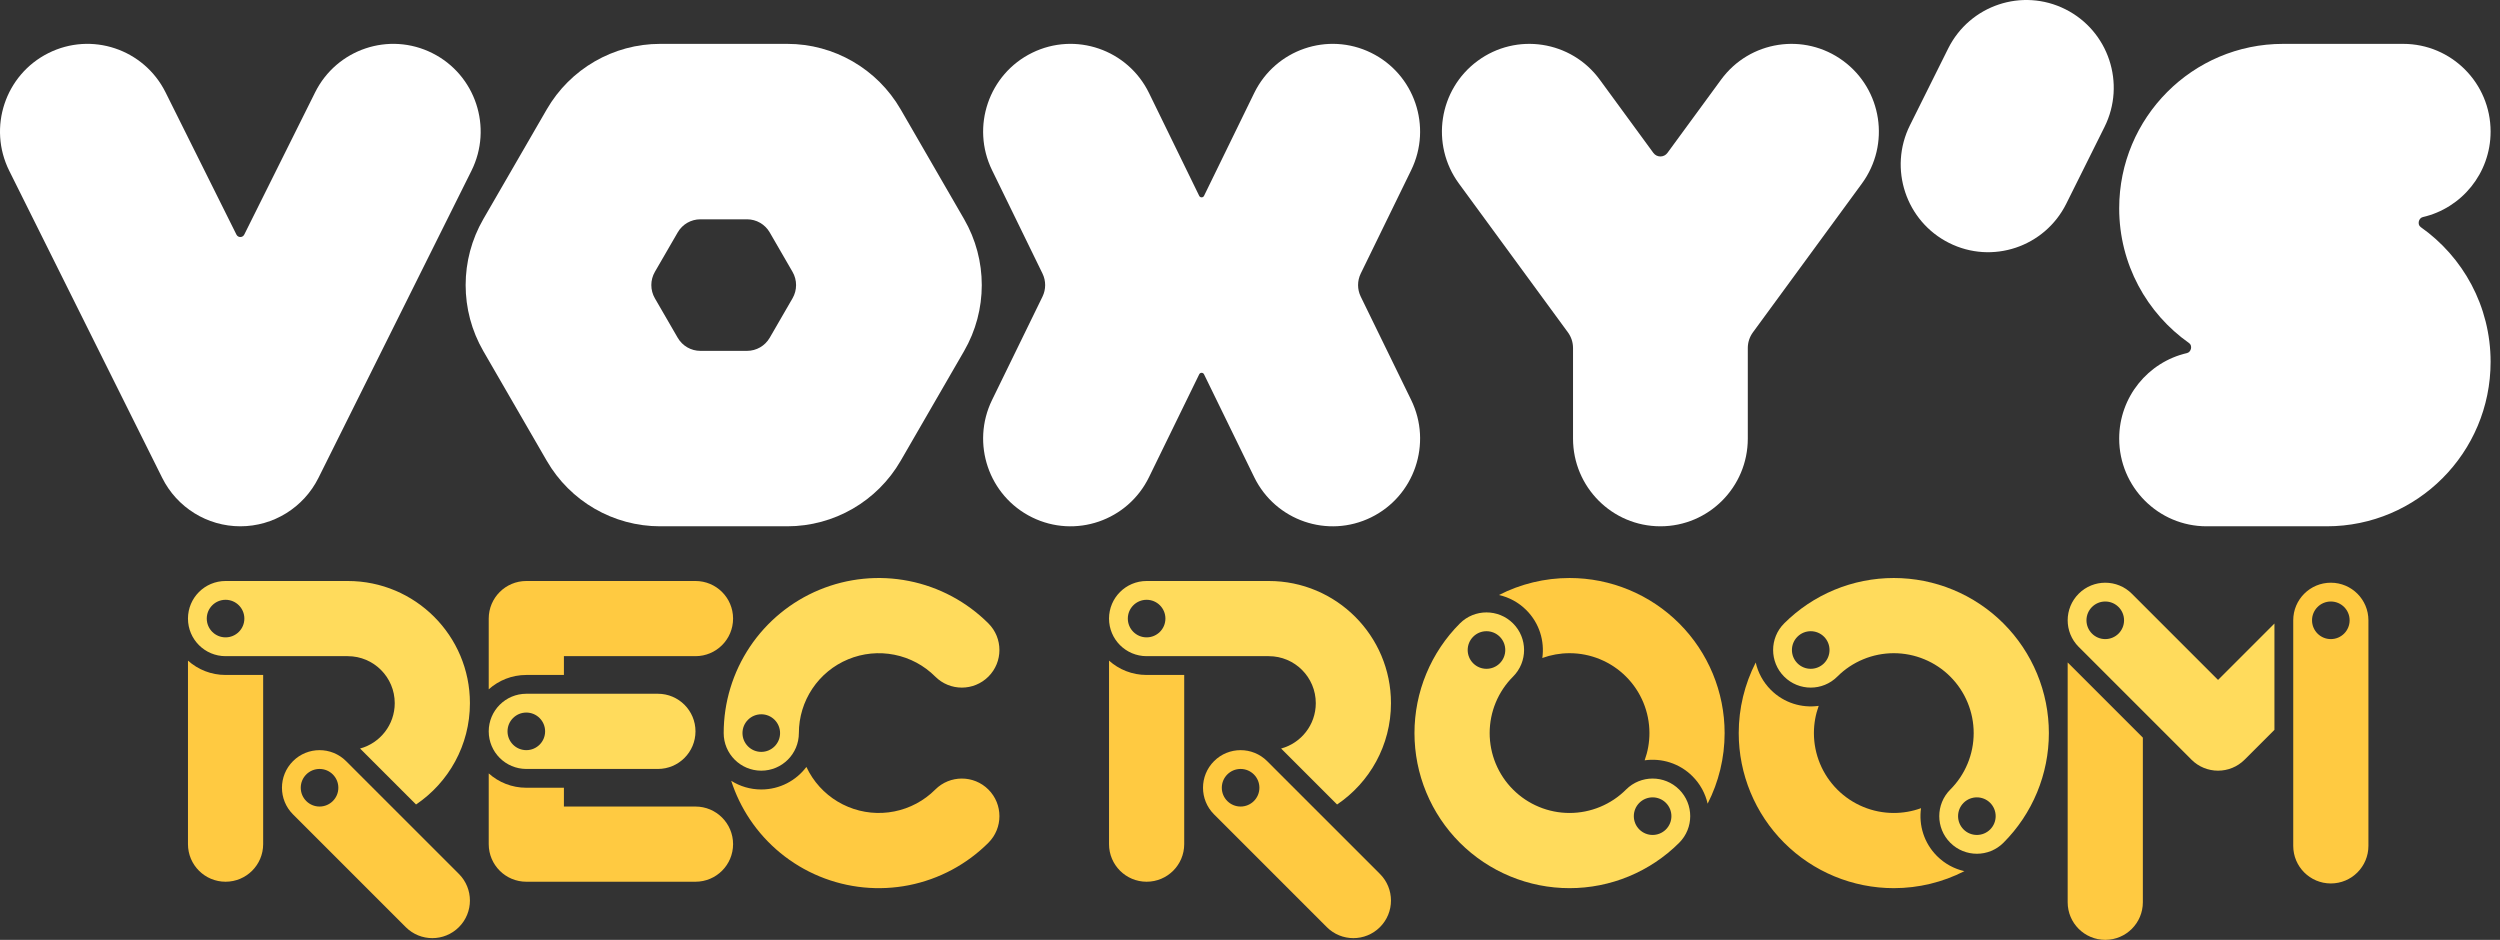 <svg width="133" height="50" viewBox="0 0 133 50" fill="none" xmlns="http://www.w3.org/2000/svg">
<rect x="0" y="0" width="133" height="50" fill="#333333" stroke="none"/>
<path d="M10 35.145V44.908C10 46.013 10.895 46.908 12 46.908C13.105 46.908 14 46.013 14 44.908V35.908H12C11.232 35.908 10.531 35.62 10 35.145Z" fill="#FFCA41"/>
<path fill-rule="evenodd" clip-rule="evenodd" d="M12 30.909C10.895 30.909 10 31.804 10 32.908C10 34.013 10.895 34.908 12 34.908H18.5C19.881 34.908 21 36.028 21 37.408C21 38.562 20.218 39.534 19.156 39.822L22.133 42.799C23.863 41.631 25 39.653 25 37.408C25 33.819 22.09 30.909 18.5 30.909H12ZM13 32.908C13 33.461 12.552 33.908 12 33.908C11.448 33.908 11 33.461 11 32.908C11 32.356 11.448 31.909 12 31.909C12.552 31.909 13 32.356 13 32.908Z" fill="#FFDB5C"/>
<path fill-rule="evenodd" clip-rule="evenodd" d="M18.414 40.494C17.633 39.713 16.367 39.713 15.586 40.494C14.805 41.275 14.805 42.542 15.586 43.323L21.586 49.323C22.367 50.104 23.633 50.104 24.414 49.323C25.195 48.542 25.195 47.275 24.414 46.494L18.414 40.494ZM17 42.908C17.552 42.908 18 42.461 18 41.908C18 41.356 17.552 40.908 17 40.908C16.448 40.908 16 41.356 16 41.908C16 42.461 16.448 42.908 17 42.908Z" fill="#FFCA41"/>
<path d="M26 32.908C26 31.804 26.895 30.909 28 30.909H37C38.105 30.909 39 31.804 39 32.908C39 34.013 38.105 34.908 37 34.908H30V35.908H28C27.232 35.908 26.531 36.197 26 36.672V32.908Z" fill="#FFCA41"/>
<path d="M26 41.145V44.908C26 46.013 26.895 46.908 28 46.908H37C38.105 46.908 39 46.013 39 44.908C39 43.804 38.105 42.908 37 42.908H30V41.908H28C27.232 41.908 26.531 41.62 26 41.145Z" fill="#FFCA41"/>
<path fill-rule="evenodd" clip-rule="evenodd" d="M28 36.908C26.895 36.908 26 37.804 26 38.908C26 40.013 26.895 40.908 28 40.908H35C36.105 40.908 37 40.013 37 38.908C37 37.804 36.105 36.908 35 36.908H28ZM28 39.908C28.552 39.908 29 39.461 29 38.908C29 38.356 28.552 37.908 28 37.908C27.448 37.908 27 38.356 27 38.908C27 39.461 27.448 39.908 28 39.908Z" fill="#FFDB5C"/>
<path d="M42.9 40.8C42.353 41.529 41.481 42 40.5 42C39.912 42 39.363 41.831 38.9 41.538C39.133 42.259 39.465 42.947 39.89 43.584C40.797 44.94 42.085 45.998 43.593 46.622C45.1 47.246 46.759 47.41 48.359 47.092C49.96 46.773 51.43 45.987 52.584 44.834C53.365 44.053 53.365 42.786 52.584 42.005C51.803 41.224 50.536 41.224 49.755 42.005C49.161 42.6 48.404 43.004 47.579 43.168C46.755 43.332 45.9 43.248 45.124 42.926C44.347 42.605 43.683 42.06 43.216 41.361C43.096 41.182 42.991 40.994 42.9 40.8Z" fill="#FFCA41"/>
<path fill-rule="evenodd" clip-rule="evenodd" d="M45.124 35.074C45.9 34.752 46.755 34.668 47.579 34.832C48.404 34.996 49.161 35.4 49.755 35.995C50.536 36.776 51.803 36.776 52.584 35.995C53.365 35.214 53.365 33.947 52.584 33.166C51.43 32.013 49.96 31.227 48.359 30.909C46.759 30.59 45.1 30.754 43.593 31.378C42.085 32.002 40.797 33.06 39.89 34.416C38.984 35.773 38.5 37.368 38.5 39C38.5 40.105 39.395 41 40.5 41C41.605 41 42.5 40.105 42.5 39C42.5 38.159 42.749 37.338 43.216 36.639C43.683 35.94 44.347 35.395 45.124 35.074ZM40.5 40C41.052 40 41.5 39.552 41.5 39C41.5 38.448 41.052 38 40.5 38C39.948 38 39.5 38.448 39.5 39C39.5 39.552 39.948 40 40.5 40Z" fill="#FFDB5C"/>
<path d="M59 35.145V44.908C59 46.013 59.895 46.908 61 46.908C62.105 46.908 63 46.013 63 44.908V35.908H61C60.232 35.908 59.531 35.62 59 35.145Z" fill="#FFCA41"/>
<path fill-rule="evenodd" clip-rule="evenodd" d="M61 30.909C59.895 30.909 59 31.804 59 32.908C59 34.013 59.895 34.908 61 34.908H67.5C68.881 34.908 70 36.028 70 37.408C70 38.562 69.218 39.534 68.156 39.822L71.133 42.799C72.863 41.631 74 39.653 74 37.408C74 33.819 71.09 30.909 67.5 30.909H61ZM62 32.908C62 33.461 61.552 33.908 61 33.908C60.448 33.908 60 33.461 60 32.908C60 32.356 60.448 31.909 61 31.909C61.552 31.909 62 32.356 62 32.908Z" fill="#FFDB5C"/>
<path fill-rule="evenodd" clip-rule="evenodd" d="M67.414 40.494C66.633 39.713 65.367 39.713 64.586 40.494C63.805 41.275 63.805 42.542 64.586 43.323L70.586 49.323C71.367 50.104 72.633 50.104 73.414 49.323C74.195 48.542 74.195 47.275 73.414 46.494L67.414 40.494ZM66 42.908C66.552 42.908 67 42.461 67 41.908C67 41.356 66.552 40.908 66 40.908C65.448 40.908 65 41.356 65 41.908C65 42.461 65.448 42.908 66 42.908Z" fill="#FFCA41"/>
<path d="M90.846 42.756C90.725 42.222 90.457 41.714 90.041 41.298C89.347 40.604 88.397 40.321 87.495 40.449C87.662 39.989 87.75 39.499 87.75 39C87.75 37.873 87.302 36.792 86.505 35.995C85.708 35.198 84.627 34.75 83.5 34.75C83.001 34.75 82.511 34.838 82.051 35.005C82.179 34.103 81.896 33.153 81.202 32.459C80.786 32.043 80.278 31.775 79.744 31.654C80.896 31.065 82.182 30.75 83.5 30.75C85.688 30.75 87.787 31.619 89.334 33.166C90.881 34.714 91.75 36.812 91.75 39C91.75 40.318 91.435 41.604 90.846 42.756Z" fill="#FFCA41"/>
<path fill-rule="evenodd" clip-rule="evenodd" d="M80.495 42.005C80.889 42.4 81.358 42.713 81.874 42.926C82.389 43.14 82.942 43.25 83.5 43.25C84.058 43.25 84.611 43.14 85.126 42.926C85.642 42.713 86.111 42.4 86.505 42.005C87.286 41.224 88.553 41.224 89.334 42.005C90.115 42.786 90.115 44.053 89.334 44.834C88.567 45.6 87.658 46.207 86.657 46.622C85.656 47.037 84.583 47.25 83.5 47.25C82.417 47.25 81.344 47.037 80.343 46.622C79.342 46.207 78.432 45.6 77.666 44.834C76.9 44.068 76.293 43.158 75.878 42.157C75.463 41.156 75.25 40.083 75.25 39C75.25 37.917 75.463 36.844 75.878 35.843C76.293 34.842 76.9 33.932 77.666 33.166C78.447 32.385 79.714 32.385 80.495 33.166C81.276 33.947 81.276 35.214 80.495 35.995C80.1 36.389 79.787 36.858 79.573 37.374C79.36 37.889 79.25 38.442 79.25 39C79.25 39.558 79.36 40.111 79.573 40.626C79.787 41.142 80.1 41.611 80.495 42.005ZM87.212 42.712C87.603 42.322 88.236 42.322 88.626 42.712C89.017 43.103 89.017 43.736 88.626 44.127C88.236 44.517 87.603 44.517 87.212 44.127C86.822 43.736 86.822 43.103 87.212 42.712ZM79.788 33.873C79.397 33.483 78.764 33.483 78.374 33.873C77.983 34.264 77.983 34.897 78.374 35.288C78.764 35.678 79.397 35.678 79.788 35.288C80.178 34.897 80.178 34.264 79.788 33.873Z" fill="#FFDB5C"/>
<path d="M93.404 35.244C93.525 35.778 93.793 36.286 94.209 36.702C94.903 37.396 95.853 37.679 96.755 37.551C96.588 38.011 96.5 38.501 96.5 39C96.5 40.127 96.948 41.208 97.745 42.005C98.542 42.802 99.623 43.25 100.75 43.25C101.249 43.25 101.739 43.162 102.199 42.995C102.071 43.897 102.354 44.847 103.048 45.541C103.464 45.957 103.972 46.225 104.506 46.346C103.354 46.935 102.068 47.25 100.75 47.25C98.562 47.25 96.463 46.381 94.916 44.834C93.369 43.286 92.5 41.188 92.5 39C92.5 37.682 92.815 36.396 93.404 35.244Z" fill="#FFCA41"/>
<path fill-rule="evenodd" clip-rule="evenodd" d="M103.755 35.995C103.361 35.6 102.892 35.287 102.376 35.074C101.861 34.86 101.308 34.75 100.75 34.75C100.192 34.75 99.639 34.86 99.124 35.074C98.608 35.287 98.139 35.6 97.745 35.995C96.964 36.776 95.697 36.776 94.916 35.995C94.135 35.214 94.135 33.947 94.916 33.166C95.683 32.4 96.592 31.793 97.593 31.378C98.594 30.963 99.667 30.75 100.75 30.75C101.833 30.75 102.906 30.963 103.907 31.378C104.908 31.793 105.818 32.4 106.584 33.166C107.35 33.932 107.957 34.842 108.372 35.843C108.787 36.844 109 37.917 109 39C109 40.083 108.787 41.156 108.372 42.157C107.957 43.158 107.35 44.068 106.584 44.834C105.803 45.615 104.536 45.615 103.755 44.834C102.974 44.053 102.974 42.786 103.755 42.005C104.15 41.611 104.463 41.142 104.676 40.626C104.89 40.111 105 39.558 105 39C105 38.442 104.89 37.889 104.676 37.374C104.463 36.858 104.15 36.389 103.755 35.995ZM97.038 35.288C96.647 35.678 96.014 35.678 95.624 35.288C95.233 34.897 95.233 34.264 95.624 33.873C96.014 33.483 96.647 33.483 97.038 33.873C97.428 34.264 97.428 34.897 97.038 35.288ZM104.462 44.127C104.853 44.517 105.486 44.517 105.877 44.127C106.267 43.736 106.267 43.103 105.877 42.712C105.486 42.322 104.853 42.322 104.462 42.712C104.072 43.103 104.072 43.736 104.462 44.127Z" fill="#FFDB5C"/>
<path fill-rule="evenodd" clip-rule="evenodd" d="M121 33.172L118 36.172L113.414 31.586C112.633 30.805 111.367 30.805 110.586 31.586C109.805 32.367 109.805 33.633 110.586 34.414L116.586 40.414C117.367 41.195 118.633 41.195 119.414 40.414L121 38.828V33.172ZM113 33C113 33.552 112.552 34 112 34C111.448 34 111 33.552 111 33C111 32.448 111.448 32 112 32C112.552 32 113 32.448 113 33Z" fill="#FFDB5C"/>
<path d="M110 35.243V48C110 49.105 110.895 50 112 50C113.105 50 114 49.105 114 48V39.243L110 35.243Z" fill="#FFCA41"/>
<path fill-rule="evenodd" clip-rule="evenodd" d="M126 33C126 31.895 125.105 31 124 31C122.895 31 122 31.895 122 33V45C122 46.105 122.895 47 124 47C125.105 47 126 46.105 126 45V33ZM124 34C124.552 34 125 33.552 125 33C125 32.448 124.552 32 124 32C123.448 32 123 32.448 123 33C123 33.552 123.448 34 124 34Z" fill="#FFCA41"/>
<path d="M111.96 6.754C113.108 4.449 112.177 1.646 109.881 0.494C107.584 -0.659 104.792 0.275 103.643 2.58L101.609 6.664C100.461 8.969 101.392 11.771 103.689 12.924C105.985 14.077 108.778 13.142 109.926 10.837L111.96 6.754Z" fill="white"/>
<path d="M61.127 4.948C59.998 2.634 57.213 1.676 54.907 2.81C52.602 3.943 51.648 6.739 52.777 9.053L55.46 14.551C55.65 14.939 55.65 15.394 55.46 15.782L52.777 21.28C51.648 23.595 52.602 26.39 54.907 27.523C57.213 28.657 59.998 27.7 61.127 25.385L63.798 19.913C63.822 19.864 63.871 19.833 63.926 19.833C63.98 19.833 64.03 19.864 64.054 19.913L66.724 25.385C67.854 27.7 70.639 28.657 72.945 27.523C75.251 26.39 76.204 23.595 75.075 21.28L72.392 15.782C72.202 15.394 72.202 14.939 72.392 14.551L75.075 9.053C76.204 6.739 75.251 3.943 72.945 2.81C70.639 1.676 67.854 2.634 66.724 4.948L64.054 10.42C64.03 10.469 63.98 10.5 63.926 10.5C63.871 10.5 63.822 10.469 63.798 10.42L61.127 4.948Z" fill="white"/>
<path d="M8.808 4.914C7.66 2.609 4.868 1.674 2.571 2.827C0.274 3.979 -0.656 6.782 0.492 9.087L8.628 25.419C9.415 27 11.025 27.999 12.786 27.999C14.547 27.999 16.157 27 16.944 25.419L25.08 9.087C26.229 6.782 25.298 3.979 23.001 2.827C20.704 1.674 17.912 2.609 16.764 4.914L12.994 12.481C12.908 12.653 12.664 12.653 12.578 12.481L8.808 4.914Z" fill="white"/>
<path d="M78.607 3.24C80.677 1.714 83.586 2.161 85.107 4.238L87.959 8.134C88.145 8.388 88.523 8.388 88.708 8.134L91.561 4.238C93.081 2.161 95.991 1.714 98.06 3.24C100.129 4.766 100.574 7.686 99.054 9.763L93.254 17.683C93.078 17.924 92.983 18.214 92.983 18.512V23.333C92.983 25.91 90.901 27.999 88.334 27.999C85.766 27.999 83.685 25.91 83.685 23.333V18.512C83.685 18.214 83.59 17.924 83.414 17.683L77.613 9.763C76.093 7.686 76.538 4.766 78.607 3.24Z" fill="white"/>
<path fill-rule="evenodd" clip-rule="evenodd" d="M29.087 5.82C30.334 3.662 32.632 2.334 35.118 2.334L41.884 2.334C44.37 2.334 46.668 3.662 47.916 5.82L51.288 11.653C52.545 13.826 52.545 16.507 51.288 18.68L47.916 24.513C46.668 26.671 44.37 27.999 41.884 27.999H35.118C32.632 27.999 30.334 26.671 29.087 24.513L25.714 18.68C24.458 16.507 24.458 13.826 25.714 11.653L29.087 5.82ZM37.26 11.667C36.763 11.667 36.303 11.932 36.054 12.364L34.839 14.464C34.588 14.898 34.588 15.435 34.839 15.869L36.054 17.969C36.303 18.401 36.763 18.666 37.26 18.666H39.743C40.24 18.666 40.699 18.401 40.949 17.969L42.163 15.869C42.414 15.435 42.414 14.898 42.163 14.464L40.949 12.364C40.699 11.932 40.24 11.667 39.743 11.667H37.26Z" fill="white"/>
<path d="M121.458 2.334C116.644 2.334 112.741 6.251 112.741 11.084C112.741 14.05 114.212 16.672 116.462 18.254C116.651 18.387 116.573 18.732 116.348 18.784C114.282 19.259 112.741 21.115 112.741 23.333C112.741 25.91 114.823 27.999 117.39 27.999H123.783C128.597 27.999 132.5 24.082 132.5 19.25C132.5 16.283 131.029 13.662 128.78 12.079C128.59 11.946 128.668 11.601 128.893 11.549C130.959 11.074 132.5 9.218 132.5 7C132.5 4.423 130.419 2.334 127.851 2.334H121.458Z" fill="white"/>
</svg>

